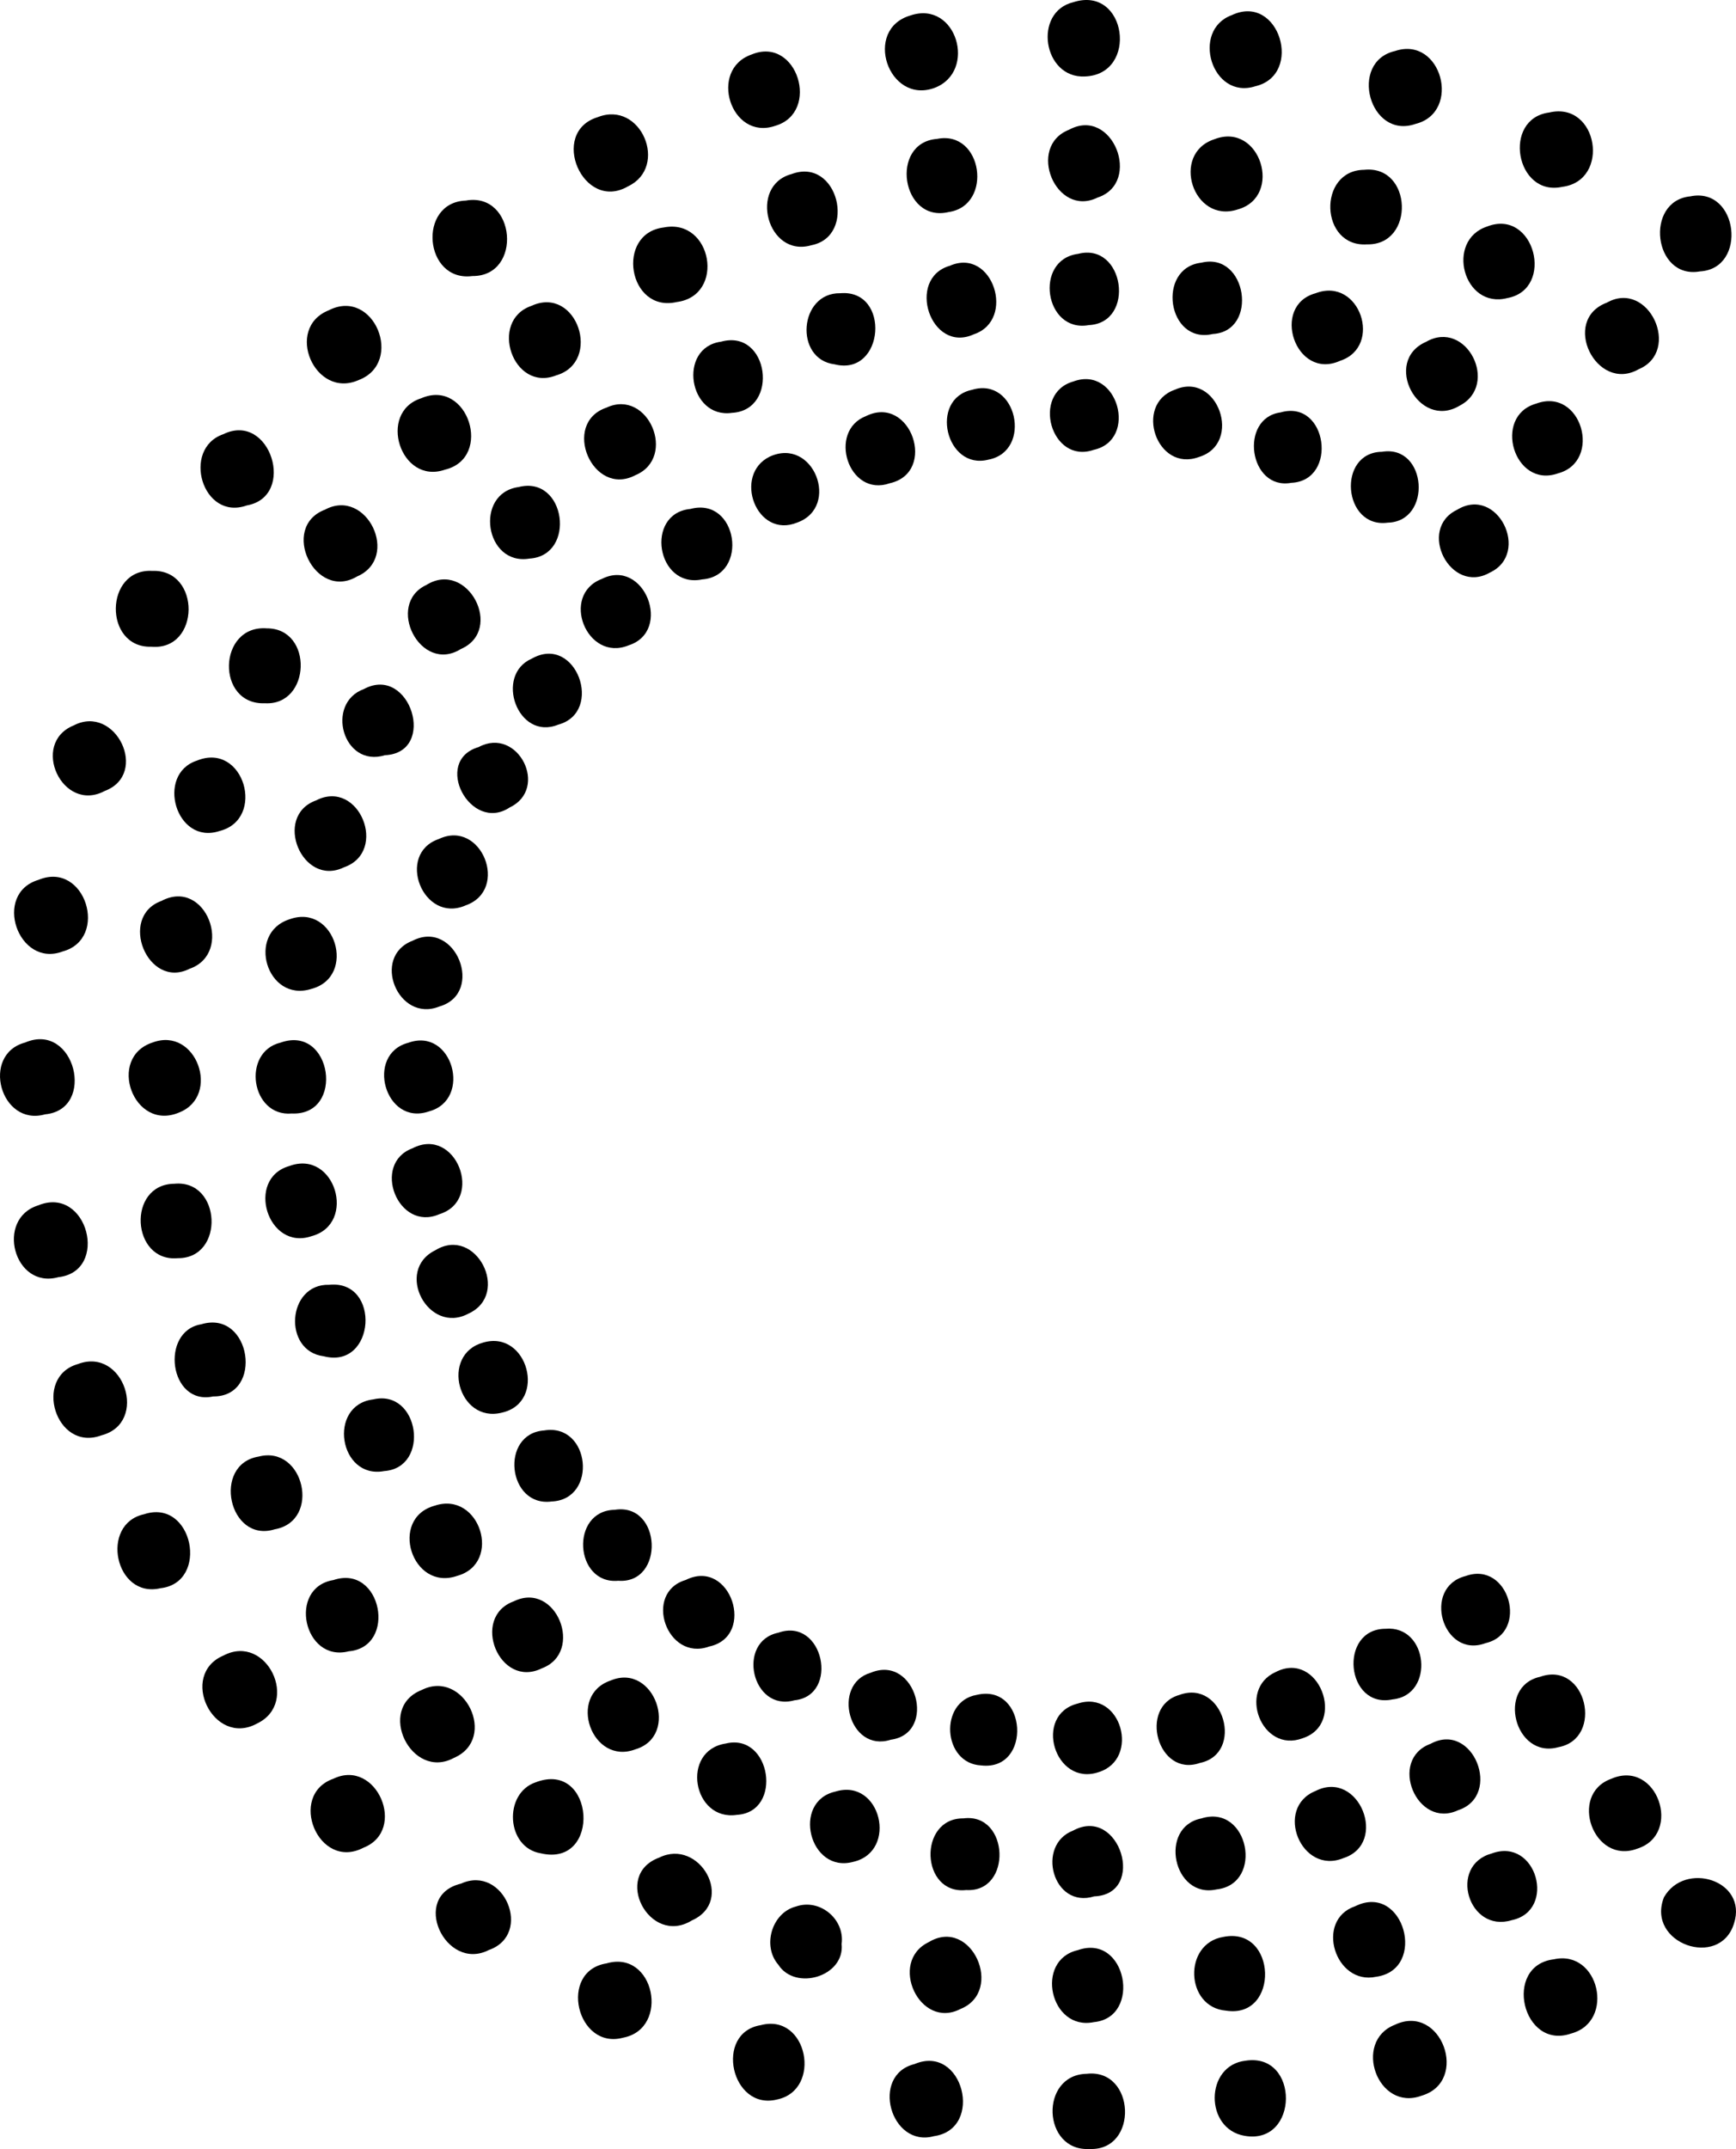 <?xml version="1.0" encoding="iso-8859-1"?>
<!-- Generator: Adobe Illustrator 21.0.2, SVG Export Plug-In . SVG Version: 6.00 Build 0)  -->
<svg version="1.1" xmlns="http://www.w3.org/2000/svg" xmlns:xlink="http://www.w3.org/1999/xlink" x="0px" y="0px"
	 viewBox="0 0 24.672 30.525" style="enable-background:new 0 0 24.672 30.525;" xml:space="preserve">
<g id="South_x5F_West_x5F_Festival_x5F_Chorus">
	<path d="M15.255,0.031c0.761-0.244,0.93,1.029,0.163,1.055C14.822,1.116,14.678,0.168,15.255,0.031z"/>
	<path d="M12.938,0.22c0.657-0.224,0.956,0.798,0.342,1.029C12.621,1.487,12.264,0.417,12.938,0.22z"/>
	<path d="M17.506,0.215c0.674-0.318,1.025,0.848,0.335,1.01C17.222,1.425,16.921,0.429,17.506,0.215z"/>
	<path d="M19.825,0.725c0.664-0.223,0.952,0.87,0.293,1.035C19.462,1.989,19.163,0.878,19.825,0.725z"/>
	<path d="M10.682,0.774c0.65-0.269,0.984,0.824,0.336,1.013C10.385,2.006,10.063,0.988,10.682,0.774z"/>
	<path d="M22.018,1.598c0.694-0.164,0.876,0.968,0.185,1.056C21.54,2.8,21.345,1.684,22.018,1.598z"/>
	<path d="M8.495,1.664C9.112,1.42,9.507,2.37,8.927,2.646C8.285,3.021,7.796,1.877,8.495,1.664z"/>
	<path d="M15.193,1.843c0.619-0.337,1.045,0.753,0.406,0.963C15.006,3.099,14.584,2.081,15.193,1.843z"/>
	<path d="M13.317,1.973c0.65-0.132,0.802,0.947,0.165,1.039C12.81,3.172,12.638,2.025,13.317,1.973z"/>
	<path d="M17.258,1.978c0.653-0.255,0.985,0.815,0.332,0.997C16.953,3.184,16.634,2.181,17.258,1.978z"/>
	<path d="M19.387,2.412c0.689-0.073,0.726,1.074,0.042,1.059C18.757,3.517,18.722,2.419,19.387,2.412z"/>
	<path d="M11.248,2.473c0.664-0.25,0.936,0.883,0.284,1.01C10.904,3.668,10.633,2.638,11.248,2.473z"/>
	<path d="M24.022,2.789c0.684-0.142,0.819,1.027,0.138,1.066C23.498,3.974,23.367,2.854,24.022,2.789z"/>
	<path d="M6.62,2.849c0.712-0.128,0.814,1.078,0.093,1.072C6.026,4.01,5.928,2.874,6.62,2.849z"/>
	<path d="M9.433,3.231C10.122,3.094,10.315,4.2,9.618,4.29C8.927,4.449,8.743,3.314,9.433,3.231z"/>
	<path d="M21.136,3.217c0.674-0.262,0.968,0.891,0.286,1.017C20.796,4.395,20.537,3.413,21.136,3.217z"/>
	<path d="M15.321,3.606c0.66-0.172,0.823,0.98,0.153,1.012C14.845,4.732,14.689,3.688,15.321,3.606z"/>
	<path d="M17.075,3.731c0.647-0.158,0.817,0.976,0.161,1.013C16.588,4.896,16.432,3.803,17.075,3.731z"/>
	<path d="M13.499,3.775c0.61-0.268,0.945,0.77,0.342,0.973C13.224,5.031,12.872,3.955,13.499,3.775z"/>
	<path d="M11.942,4.165c0.72-0.061,0.63,1.188-0.08,1.01C11.283,5.104,11.354,4.154,11.942,4.165z"/>
	<path d="M18.698,4.165c0.628-0.24,0.961,0.759,0.347,0.96C18.41,5.411,18.053,4.339,18.698,4.165z"/>
	<path d="M22.836,4.299c0.595-0.335,1.067,0.688,0.452,0.946C22.687,5.586,22.176,4.546,22.836,4.299z"/>
	<path d="M7.551,4.345C8.2,4.046,8.564,5.14,7.904,5.332C7.287,5.575,6.944,4.555,7.551,4.345z"/>
	<path d="M4.673,4.407C5.316,4.079,5.749,5.15,5.098,5.398C4.473,5.677,4.036,4.66,4.673,4.407z"/>
	<path d="M10.249,4.853c0.68-0.188,0.832,0.973,0.155,1.011C9.786,5.953,9.625,4.936,10.249,4.853z"/>
	<path d="M20.266,4.856c0.575-0.332,1.05,0.612,0.477,0.907C20.158,6.113,19.644,5.129,20.266,4.856z"/>
	<path d="M15.256,5.418c0.63-0.233,0.926,0.833,0.286,0.972C14.938,6.599,14.651,5.587,15.256,5.418z"/>
	<path d="M13.814,5.537c0.639-0.195,0.866,0.873,0.232,0.992C13.441,6.683,13.202,5.665,13.814,5.537z"/>
	<path d="M16.693,5.537c0.613-0.275,0.976,0.762,0.347,0.954C16.437,6.715,16.112,5.745,16.693,5.537z"/>
	<path d="M5.986,5.657c0.666-0.289,1.028,0.847,0.338,1.014C5.69,6.892,5.361,5.856,5.986,5.657z"/>
	<path d="M21.829,5.734c0.65-0.244,0.949,0.821,0.312,0.99C21.515,6.944,21.21,5.911,21.829,5.734z"/>
	<path d="M8.619,5.79C9.213,5.512,9.63,6.5,9.029,6.75C8.42,7.07,7.971,6.01,8.619,5.79z"/>
	<path d="M18.199,5.858c0.668-0.193,0.822,0.97,0.153,1C17.749,6.968,17.607,5.938,18.199,5.858z"/>
	<path d="M12.31,5.909c0.634-0.309,1.017,0.801,0.336,0.955C12.056,7.072,11.756,6.12,12.31,5.909z"/>
	<path d="M3.172,6.168c0.67-0.329,1.047,0.885,0.336,1.011C2.874,7.405,2.577,6.374,3.172,6.168z"/>
	<path d="M19.641,6.417c0.643-0.106,0.716,0.992,0.081,1.007C19.086,7.51,18.995,6.426,19.641,6.417z"/>
	<path d="M10.939,6.486c0.625-0.287,1.007,0.714,0.392,0.936C10.748,7.661,10.412,6.744,10.939,6.486z"/>
	<path d="M7.37,6.918c0.673-0.172,0.825,0.974,0.156,1.016C6.889,8.041,6.737,7.005,7.37,6.918z"/>
	<path d="M4.619,7.239c0.593-0.319,1.075,0.682,0.456,0.949C4.476,8.544,3.969,7.485,4.619,7.239z"/>
	<path d="M9.812,7.229c0.674-0.18,0.839,0.952,0.166,1.001C9.33,8.362,9.16,7.292,9.812,7.229z"/>
	<path d="M20.708,7.241c0.575-0.351,1.05,0.62,0.466,0.892C20.614,8.454,20.136,7.515,20.708,7.241z"/>
	<path d="M2.165,8.109C2.859,8.082,2.85,9.247,2.15,9.186C1.469,9.206,1.482,8.07,2.165,8.109z"/>
	<path d="M8.553,8.223c0.604-0.305,1.01,0.741,0.382,0.943C8.34,9.412,7.956,8.451,8.553,8.223z"/>
	<path d="M6.061,8.308c0.584-0.363,1.111,0.641,0.488,0.911C5.974,9.579,5.471,8.582,6.061,8.308z"/>
	<path d="M3.793,8.925c0.663-0.001,0.628,1.101-0.028,1.064C3.066,10.017,3.092,8.872,3.793,8.925z"/>
	<path d="M7.558,9.355c0.629-0.357,1.033,0.76,0.375,0.938C7.356,10.528,7.023,9.587,7.558,9.355z"/>
	<path d="M5.172,9.787c0.658-0.354,1.049,0.905,0.299,0.94C4.873,10.911,4.619,9.988,5.172,9.787z"/>
	<path d="M1.047,10.304c0.597-0.311,1.08,0.691,0.441,0.931C0.885,11.557,0.424,10.558,1.047,10.304z"/>
	<path d="M6.803,10.611c0.557-0.299,1.008,0.59,0.439,0.859C6.686,11.837,6.14,10.806,6.803,10.611z"/>
	<path d="M2.798,10.804c0.67-0.275,0.988,0.833,0.321,1C2.498,12.009,2.21,10.996,2.798,10.804z"/>
	<path d="M4.492,11.369c0.613-0.315,1.032,0.729,0.397,0.95C4.293,12.609,3.874,11.591,4.492,11.369z"/>
	<path d="M6.237,11.917c0.606-0.287,1.008,0.722,0.381,0.943C6.01,13.127,5.62,12.127,6.237,11.917z"/>
	<path d="M0.548,12.497c0.665-0.275,1.008,0.836,0.344,1.017C0.257,13.755-0.11,12.692,0.548,12.497z"/>
	<path d="M2.294,12.797c0.635-0.337,1.037,0.743,0.399,0.964C2.098,14.06,1.676,13.02,2.294,12.797z"/>
	<path d="M4.116,13.057c0.646-0.234,0.964,0.818,0.307,0.99C3.791,14.245,3.494,13.255,4.116,13.057z"/>
	<path d="M5.864,13.362c0.612-0.315,1.033,0.748,0.378,0.935C5.656,14.532,5.271,13.587,5.864,13.362z"/>
	<path d="M0.357,14.808c0.707-0.303,1.018,0.951,0.284,1.02C0.006,16.008-0.277,14.977,0.357,14.808z"/>
	<path d="M2.17,14.807c0.622-0.231,0.973,0.757,0.378,0.994C1.897,16.081,1.512,15.02,2.17,14.807z"/>
	<path d="M3.988,14.809c0.733-0.262,0.92,1.042,0.158,1.007C3.566,15.867,3.43,14.942,3.988,14.809z"/>
	<path d="M5.804,14.811c0.627-0.227,0.913,0.809,0.293,0.975C5.471,16.004,5.184,14.972,5.804,14.811z"/>
	<path d="M5.863,16.31c0.615-0.32,1.027,0.734,0.382,0.936C5.655,17.505,5.274,16.527,5.863,16.31z"/>
	<path d="M4.112,16.562c0.651-0.242,0.967,0.821,0.317,0.996C3.801,17.774,3.485,16.741,4.112,16.562z"/>
	<path d="M2.478,16.814c0.67-0.065,0.722,1.063,0.049,1.057C1.864,17.932,1.801,16.82,2.478,16.814z"/>
	<path d="M0.543,17.121c0.702-0.289,1.018,0.938,0.286,1.02C0.196,18.316-0.068,17.31,0.543,17.121z"/>
	<path d="M6.186,17.759c0.579-0.356,1.079,0.623,0.471,0.9C6.084,18.964,5.603,18.045,6.186,17.759z"/>
	<path d="M4.677,18.249c0.742-0.076,0.66,1.208-0.077,1.015C4.016,19.191,4.078,18.233,4.677,18.249z"/>
	<path d="M2.86,18.81c0.711-0.215,0.895,1.032,0.169,1.025C2.403,19.969,2.271,18.906,2.86,18.81z"/>
	<path d="M6.869,19.069c0.632-0.185,0.911,0.851,0.264,0.996C6.51,20.222,6.251,19.238,6.869,19.069z"/>
	<path d="M1.107,19.375c0.655-0.25,1.01,0.837,0.336,1.012C0.793,20.631,0.463,19.558,1.107,19.375z"/>
	<path d="M5.304,19.877c0.657-0.154,0.818,0.971,0.156,1.018C4.817,21.016,4.651,19.958,5.304,19.877z"/>
	<path d="M7.733,20.318c0.658-0.11,0.767,0.981,0.107,1.009C7.211,21.41,7.101,20.363,7.733,20.318z"/>
	<path d="M3.676,20.689c0.647-0.168,0.893,0.915,0.229,1.033C3.25,21.925,3.009,20.798,3.676,20.689z"/>
	<path d="M6.18,21.386c0.64-0.213,0.965,0.817,0.319,0.997C5.852,22.61,5.521,21.564,6.18,21.386z"/>
	<path d="M8.736,21.445c0.67-0.106,0.715,1.057,0.05,1.008C8.164,22.51,8.097,21.458,8.736,21.445z"/>
	<path d="M2.048,21.508c0.695-0.231,0.934,0.973,0.232,1.051C1.633,22.711,1.414,21.645,2.048,21.508z"/>
	<path d="M20.829,22.386c0.619-0.224,0.907,0.808,0.284,0.953C20.502,23.568,20.203,22.545,20.829,22.386z"/>
	<path d="M4.739,22.443c0.686-0.232,0.912,0.952,0.217,1.012C4.314,23.619,4.085,22.549,4.739,22.443z"/>
	<path d="M9.745,22.442c0.639-0.32,1.007,0.802,0.334,0.945C9.475,23.606,9.136,22.622,9.745,22.442z"/>
	<path d="M7.302,22.745C7.906,22.449,8.31,23.47,7.7,23.697C7.096,23.995,6.682,22.97,7.302,22.745z"/>
	<path d="M19.691,23.135c0.612-0.054,0.703,0.943,0.101,1.003C19.125,24.279,19.018,23.137,19.691,23.135z"/>
	<path d="M11.061,23.191c0.643-0.228,0.875,0.894,0.229,0.96C10.684,24.32,10.461,23.314,11.061,23.191z"/>
	<path d="M3.178,23.514c0.612-0.319,1.089,0.674,0.475,0.967C3.033,24.822,2.532,23.788,3.178,23.514z"/>
	<path d="M12.376,23.759c0.64-0.267,0.953,0.862,0.283,0.952C12.065,24.902,11.811,23.922,12.376,23.759z"/>
	<path d="M18.131,23.749c0.61-0.315,1.014,0.737,0.381,0.941C17.93,24.909,17.58,23.994,18.131,23.749z"/>
	<path d="M21.888,23.817c0.659-0.233,0.913,0.88,0.259,1C21.526,24.99,21.262,23.955,21.888,23.817z"/>
	<path d="M8.678,23.87c0.622-0.262,0.991,0.786,0.353,0.977C8.411,25.083,8.055,24.082,8.678,23.87z"/>
	<path d="M5.992,24.005c0.603-0.305,1.09,0.69,0.461,0.963C5.845,25.299,5.34,24.262,5.992,24.005z"/>
	<path d="M13.881,24.074c0.719-0.171,0.791,1.086,0.064,1.002C13.395,25.05,13.342,24.166,13.881,24.074z"/>
	<path d="M16.76,24.075c0.631-0.233,0.931,0.835,0.292,0.966C16.454,25.251,16.176,24.242,16.76,24.075z"/>
	<path d="M15.317,24.197c0.619-0.202,0.894,0.791,0.295,0.975C14.987,25.38,14.68,24.356,15.317,24.197z"/>
	<path d="M10.314,24.765c0.645-0.158,0.818,0.973,0.16,1.013C9.844,25.873,9.67,24.864,10.314,24.765z"/>
	<path d="M20.331,24.769c0.607-0.329,1.025,0.737,0.392,0.943C20.134,25.988,19.723,24.991,20.331,24.769z"/>
	<path d="M4.738,25.265c0.614-0.296,1.054,0.732,0.429,0.979C4.524,26.581,4.082,25.495,4.738,25.265z"/>
	<path d="M22.896,25.267c0.655-0.289,1.024,0.784,0.374,0.991C22.647,26.494,22.287,25.489,22.896,25.267z"/>
	<path d="M7.615,25.315c0.84-0.32,0.94,1.216,0.069,1.009C7.192,26.243,7.151,25.47,7.615,25.315z"/>
	<path d="M11.874,25.447c0.644-0.197,0.895,0.849,0.254,0.998C11.501,26.618,11.247,25.586,11.874,25.447z"/>
	<path d="M18.696,25.439c0.617-0.314,1.041,0.744,0.398,0.953C18.491,26.641,18.104,25.678,18.696,25.439z"/>
	<path d="M13.692,25.828c0.654-0.085,0.699,1.057,0.04,1.018C13.08,26.917,13.045,25.822,13.692,25.828z"/>
	<path d="M17.073,25.829c0.674-0.214,0.897,0.932,0.217,1.008C16.67,26.974,16.462,25.95,17.073,25.829z"/>
	<path d="M15.252,26.001c0.662-0.359,1.049,0.906,0.299,0.935C14.962,27.118,14.718,26.204,15.252,26.001z"/>
	<path d="M21.202,26.326c0.637-0.235,0.926,0.813,0.283,0.948C20.867,27.463,20.578,26.495,21.202,26.326z"/>
	<path d="M9.369,26.385c0.573-0.283,1.085,0.618,0.463,0.893C9.231,27.649,8.696,26.632,9.369,26.385z"/>
	<path d="M23.648,26.949c0.295-0.52,1.193-0.243,0.996,0.371C24.443,27.975,23.39,27.605,23.648,26.949z"/>
	<path d="M6.551,26.755c0.61-0.277,1.031,0.721,0.396,0.943C6.329,28.014,5.824,26.929,6.551,26.755z"/>
	<path d="M11.312,27.08c0.339-0.119,0.697,0.18,0.649,0.532c0.048,0.461-0.657,0.673-0.9,0.294
		C10.829,27.639,10.97,27.167,11.312,27.08z"/>
	<path d="M19.26,27.076c0.694-0.344,1.033,0.901,0.297,1.002C18.974,28.203,18.682,27.272,19.26,27.076z"/>
	<path d="M17.385,27.512c0.767-0.158,0.804,1.169,0.038,1.047C16.844,28.511,16.812,27.605,17.385,27.512z"/>
	<path d="M13.197,27.587c0.609-0.37,1.082,0.694,0.454,0.948C13.069,28.838,12.621,27.865,13.197,27.587z"/>
	<path d="M15.317,27.7c0.695-0.247,0.917,0.958,0.229,1.022C14.923,28.851,14.7,27.841,15.317,27.7z"/>
	<path d="M22.082,27.83c0.645-0.145,0.88,0.885,0.247,1.054C21.634,29.126,21.356,27.919,22.082,27.83z"/>
	<path d="M8.619,27.888c0.684-0.201,0.908,0.926,0.238,1.055C8.196,29.123,7.931,27.997,8.619,27.888z"/>
	<path d="M10.812,28.765c0.667-0.177,0.878,0.921,0.232,1.056C10.39,29.985,10.146,28.872,10.812,28.765z"/>
	<path d="M19.823,28.76c0.662-0.314,1.067,0.805,0.381,1.007C19.578,30,19.22,28.997,19.823,28.76z"/>
	<path d="M17.701,29.27c0.772-0.121,0.764,1.204-0.013,1.067C17.117,30.241,17.122,29.336,17.701,29.27z"/>
	<path d="M12.997,29.318c0.689-0.294,0.997,0.923,0.276,1.024C12.655,30.512,12.366,29.472,12.997,29.318z"/>
	<path d="M15.444,29.456c0.695-0.08,0.743,1.097,0.041,1.068C14.81,30.562,14.772,29.469,15.444,29.456z"/>
</g>
<g id="Layer_1">
</g>
</svg>

